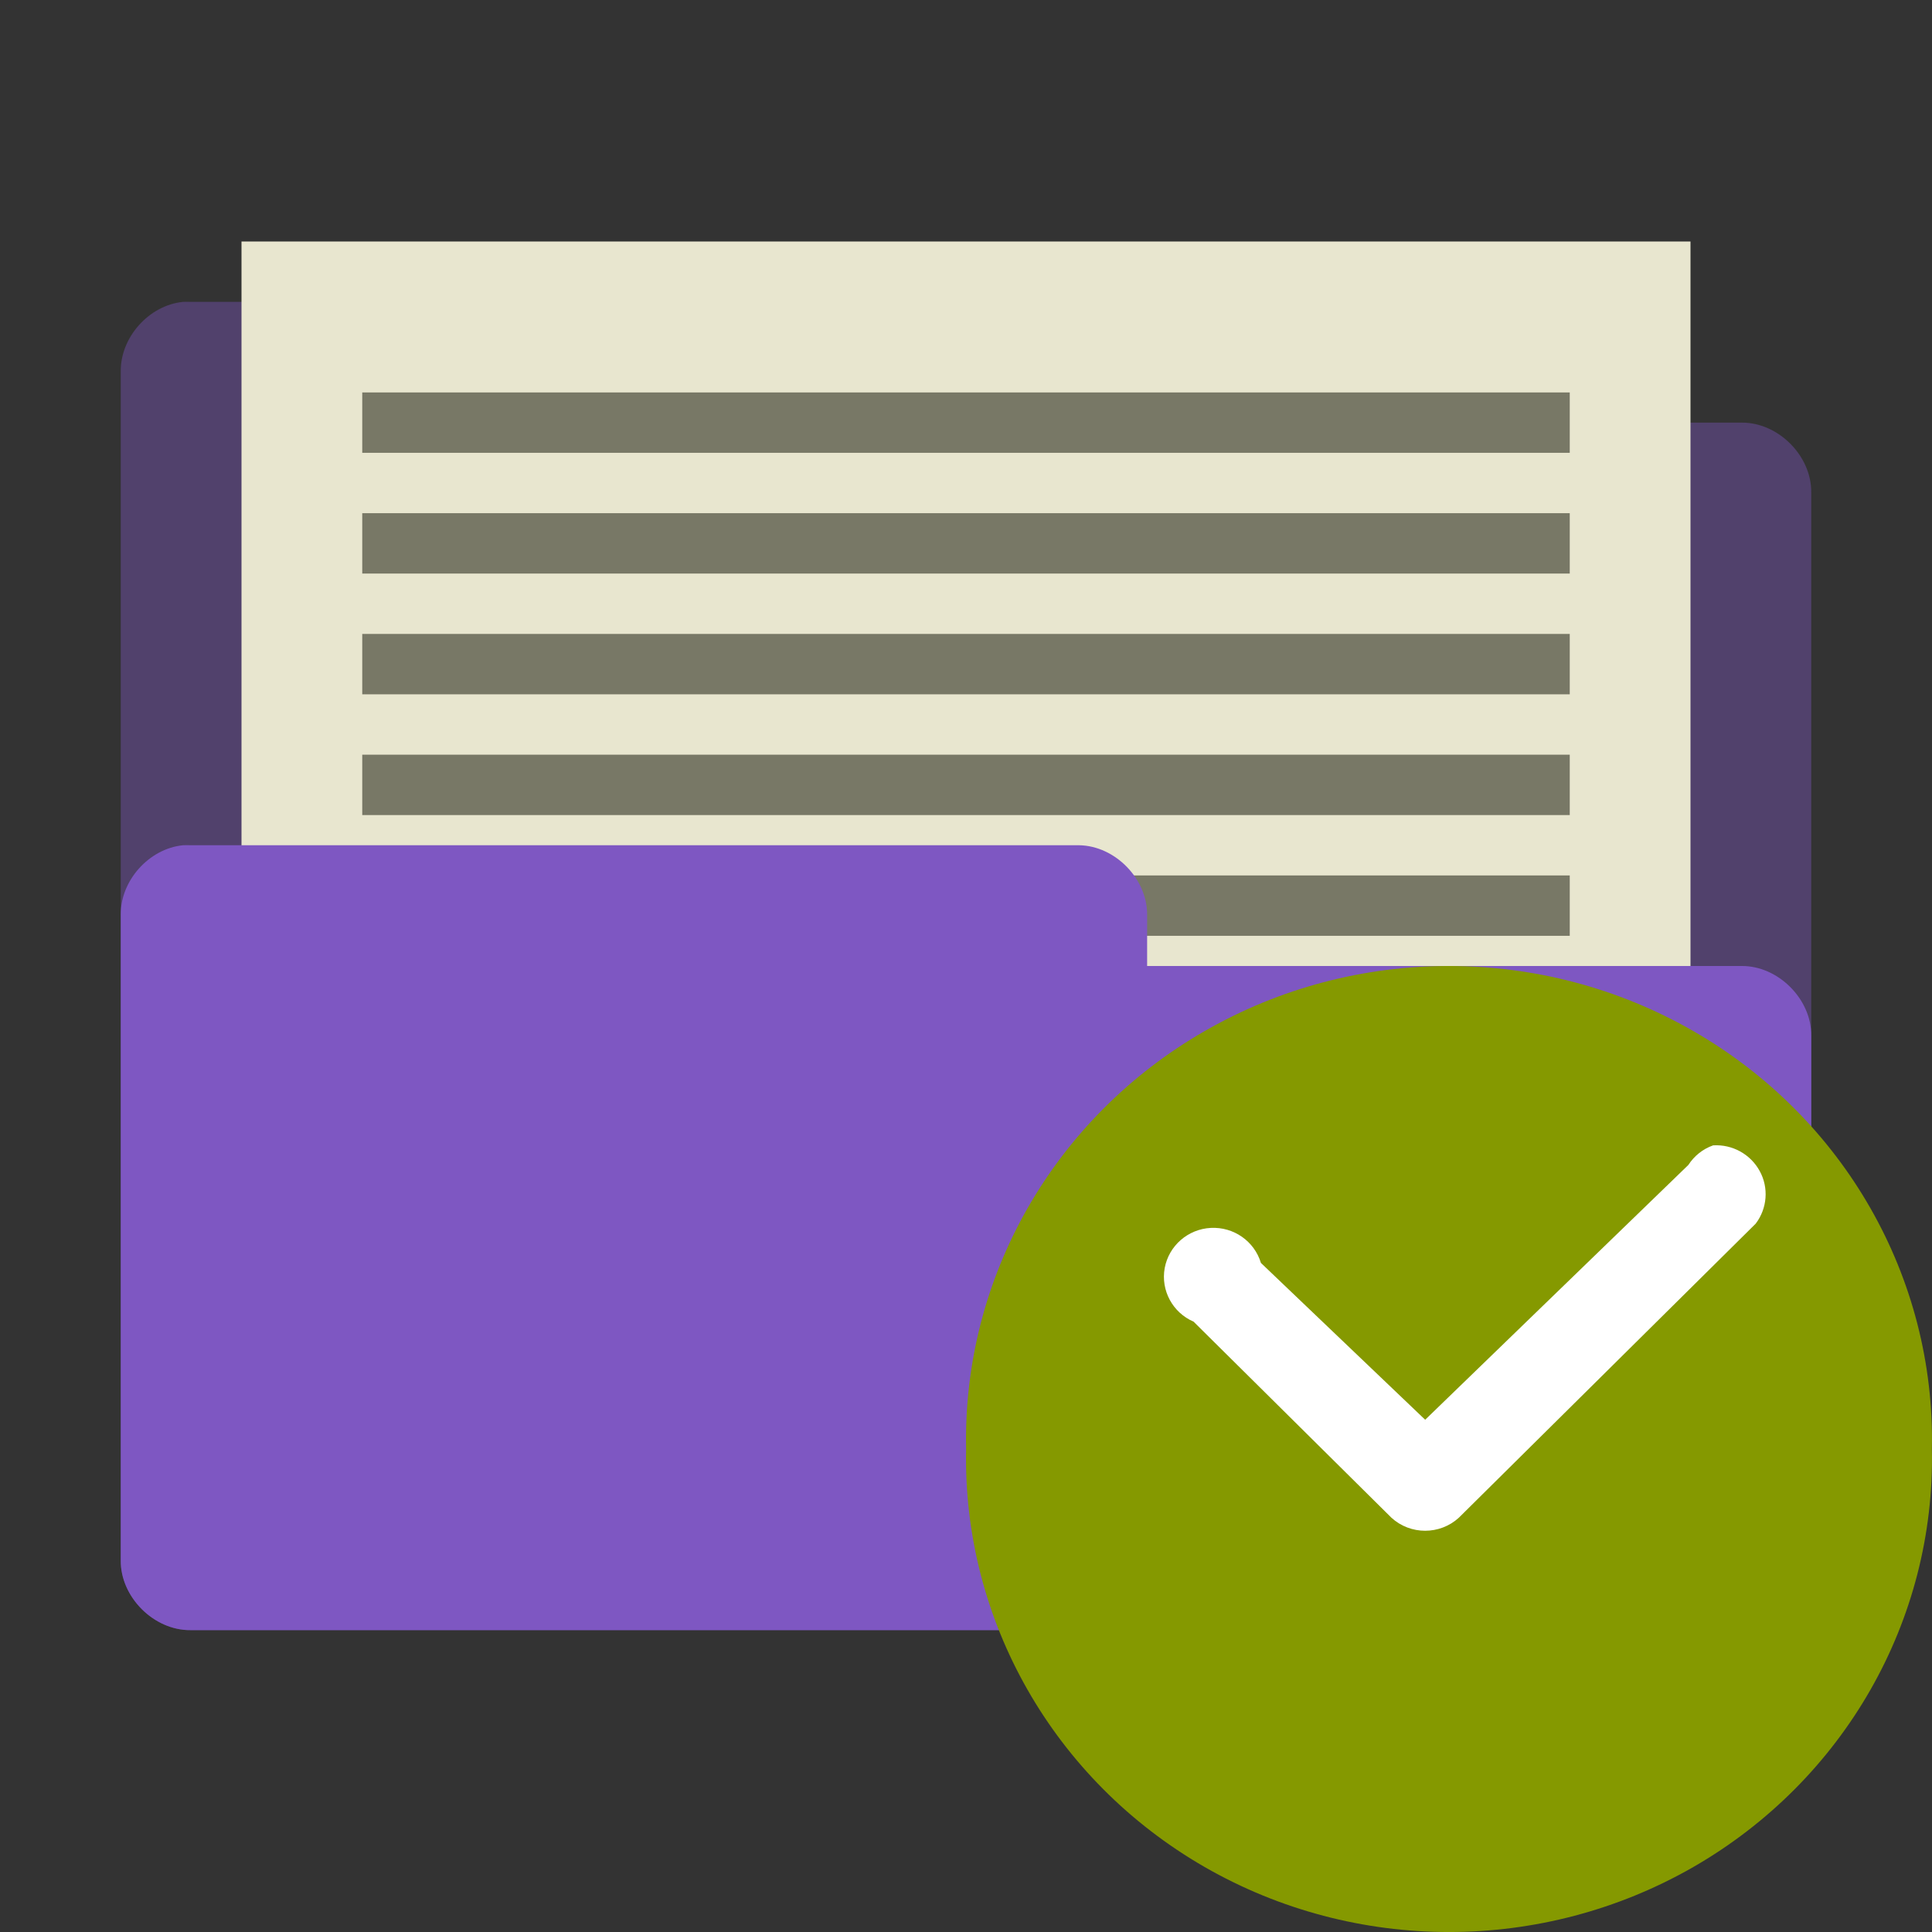 <?xml version="1.0" encoding="UTF-8" standalone="no"?>
<svg
   xmlns:dc="http://purl.org/dc/elements/1.1/"
   xmlns:cc="http://creativecommons.org/ns#"
   xmlns:rdf="http://www.w3.org/1999/02/22-rdf-syntax-ns#"
   xmlns:svg="http://www.w3.org/2000/svg"
   xmlns="http://www.w3.org/2000/svg"
   xmlns:sodipodi="http://sodipodi.sourceforge.net/DTD/sodipodi-0.dtd"
   xmlns:inkscape="http://www.inkscape.org/namespaces/inkscape"
   width="128px"
   height="128px"
   viewBox="0 0 128 128"
   version="1.1"
   id="svg3002"
   inkscape:version="0.91 r"
   sodipodi:docname="blue-document-open-recent.svg">
  <rect x="0" y="0" width="128" height="128" fill="#333333" stroke="none"/>
  <defs
     id="defs3027" />
  <sodipodi:namedview
     pagecolor="#ffffff"
     bordercolor="#666666"
     borderopacity="1"
     objecttolerance="10"
     gridtolerance="10"
     guidetolerance="10"
     inkscape:pageopacity="0"
     inkscape:pageshadow="2"
     inkscape:window-width="1366"
     inkscape:window-height="747"
     id="namedview3025"
     showgrid="false"
     inkscape:zoom="0.921875"
     inkscape:cx="113.56963"
     inkscape:cy="63.380067"
     inkscape:window-x="0"
     inkscape:window-y="21"
     inkscape:window-maximized="1"
     inkscape:current-layer="svg3002" />
  <path
     inkscape:connector-curvature="0"
     id="path3005"
     d="M 12.125,20 C 9.867,20.223 7.965,22.355 8,24.625 l 0,78.75 c -0.027,2.43 2.195,4.652 4.625,4.625 l 102.75,0 c 2.43,0.027 4.652,-2.195 4.625,-4.625 l 0,-70.75 C 120.027,30.199 117.805,27.973 115.375,28 L 76,28 76,24.625 C 76.027,22.238 73.887,20.039 71.5,20 l -58.875,0 c -0.164,-0.008 -0.332,-0.008 -0.5,0 z m 0,0"
     style="fill:#7e57c2;fill-opacity:1;fill-rule:nonzero;stroke:none;opacity:0.4" />
  <path
     inkscape:connector-curvature="0"
     id="path3007"
     d="m 16,16 96,0 0,52 -96,0 z m 0,0"
     style="fill:#e8e6cf;fill-opacity:1;fill-rule:nonzero;stroke:none" />
  <path
     inkscape:connector-curvature="0"
     id="path3009"
     d="m 24,58 80,0 0,4 -80,0 z m 0,0"
     style="fill:#787866;fill-opacity:1;fill-rule:nonzero;stroke:none" />
  <path
     inkscape:connector-curvature="0"
     id="path3011"
     d="M 12.125,56 C 9.867,56.223 7.965,58.355 8,60.625 l 0,42.75 c -0.027,2.43 2.195,4.652 4.625,4.625 l 102.75,0 c 2.43,0.027 4.652,-2.195 4.625,-4.625 l 0,-34.75 C 120.027,66.199 117.805,63.973 115.375,64 L 76,64 76,60.625 C 76.027,58.238 73.887,56.039 71.5,56 l -58.875,0 c -0.164,-0.008 -0.332,-0.008 -0.5,0 z m 0,0"
     style="fill:#7e57c2;fill-opacity:1;fill-rule:nonzero;stroke:none" />
  <path
     inkscape:connector-curvature="0"
     id="path3013"
     d="m 24,34 80,0 0,4 -80,0 z m 0,0"
     style="fill:#787866;fill-opacity:1;fill-rule:nonzero;stroke:none" />
  <path
     inkscape:connector-curvature="0"
     id="path3015"
     d="m 24,42 80,0 0,4 -80,0 z m 0,0"
     style="fill:#787866;fill-opacity:1;fill-rule:nonzero;stroke:none" />
  <path
     inkscape:connector-curvature="0"
     id="path3017"
     d="m 24,50 80,0 0,4 -80,0 z m 0,0"
     style="fill:#787866;fill-opacity:1;fill-rule:nonzero;stroke:none" />
  <path
     inkscape:connector-curvature="0"
     id="path3019"
     d="m 24,26 80,0 0,4 -80,0 z m 0,0"
     style="fill:#787866;fill-opacity:1;fill-rule:nonzero;stroke:none" />
  <path
     inkscape:connector-curvature="0"
     id="path3021"
     d="m 127.992,96 c 0.234,11.352 -5.812,21.945 -15.805,27.695 -10,5.742 -22.383,5.742 -32.375,0 C 69.82,117.945 63.773,107.352 64.008,96 63.773,84.648 69.82,74.055 79.812,68.312 c 9.992,-5.75 22.375,-5.75 32.375,0 9.992,5.742 16.039,16.336 15.805,27.688 z m 0,0"
     style="fill:#859900;fill-opacity:1;fill-rule:evenodd;stroke:none" />
  <path
     inkscape:connector-curvature="0"
     id="path3023"
     d="m 113.5,75.883 c -0.68,0.238 -1.25,0.695 -1.641,1.297 L 94.422,94.062 83.539,83.672 c -0.438,-1.445 -1.805,-2.398 -3.32,-2.32 -1.516,0.078 -2.781,1.18 -3.055,2.664 -0.266,1.477 0.523,2.945 1.914,3.547 L 92.188,100.555 c 1.258,1.148 3.203,1.148 4.461,0 L 116.32,81.07 c 0.766,-1.008 0.875,-2.375 0.266,-3.484 -0.609,-1.117 -1.812,-1.781 -3.086,-1.703 z m 0,0"
     style="fill:#ffffff;fill-opacity:1;fill-rule:nonzero;stroke:none" />
</svg>
